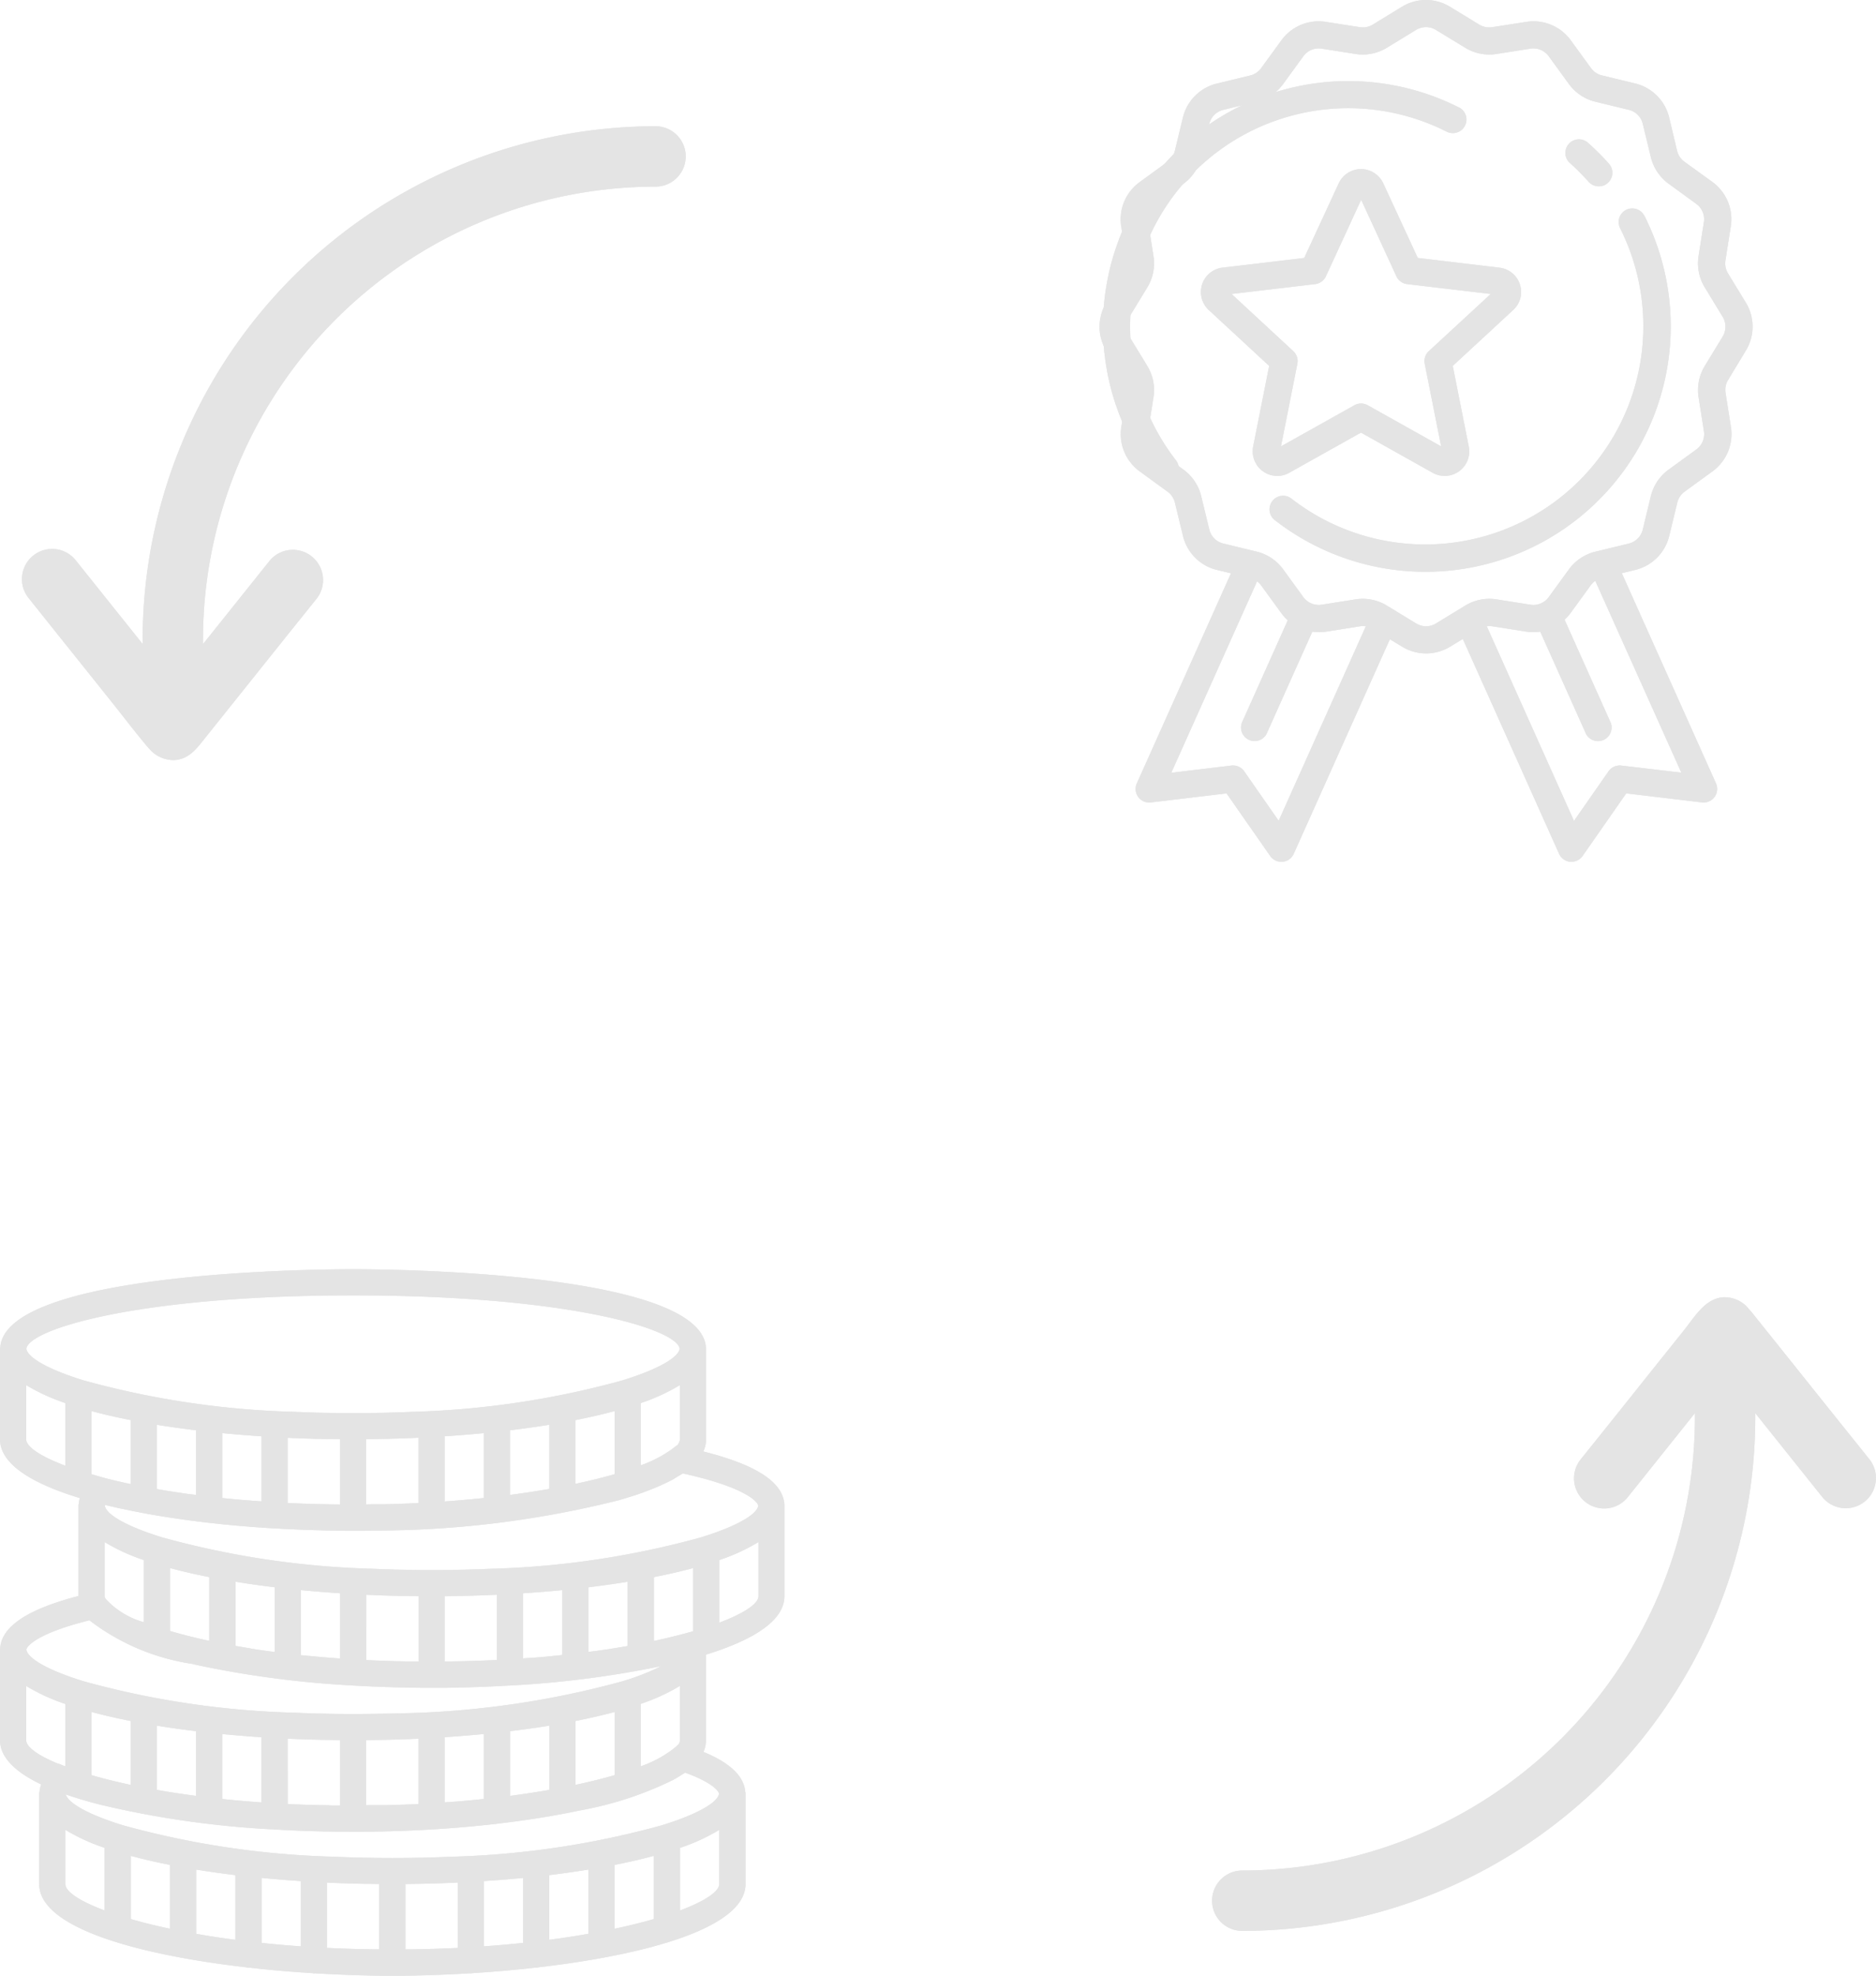 <svg xmlns="http://www.w3.org/2000/svg" width="76" height="80" viewBox="0 0 76 80">
  <g id="Group_195" data-name="Group 195" transform="translate(-979 -2590)">
    <path id="Path_75" data-name="Path 75" d="M39.294,68.379a1.289,1.289,0,0,0,1.007.454c.6-.027.927-.487,1.264-.91l.9-1.126,2.339-2.923,1.284-1.6a1.223,1.223,0,0,0-1.909-1.527l-2.713,3.391v-.182A18.358,18.358,0,0,1,59.8,45.613a1.222,1.222,0,1,0,0-2.445A20.806,20.806,0,0,0,39.022,63.951v.183L36.31,60.743A1.222,1.222,0,1,0,34.4,62.27L35.543,63.7l2.215,2.769c.494.618.971,1.252,1.483,1.853l.054.06Zm0,0" transform="translate(945.757 2551.944)" fill="#e4e4e4"/>
    <path id="Path_76" data-name="Path 76" d="M311.854,274.117a1.272,1.272,0,0,0-.988-.454c-.754.026-1.187.789-1.613,1.321l-1.473,1.841q-1.3,1.633-2.61,3.263l-.106.132a1.222,1.222,0,1,0,1.908,1.527l2.712-3.391v.183a18.358,18.358,0,0,1-18.338,18.338,1.222,1.222,0,0,0,0,2.445,20.806,20.806,0,0,0,20.783-20.782v-.183l2.712,3.391a1.222,1.222,0,0,0,1.909-1.527l-2-2.494q-1.344-1.681-2.69-3.362c-.068-.086-.139-.17-.214-.247Zm0,0" transform="translate(737.98 2368.865)" fill="#e4e4e4"/>
    <path id="coins" d="M31.778,12.535c-.052-.906-1.13-1.615-3.286-2.155a1.194,1.194,0,0,0,.114-.5V6.178H28.6C28.407,3.091,15.756,3,14.3,3S.2,3.091.009,6.178H0v.069H0V9.886c0,1.006,1.3,1.794,3.234,2.381a1.162,1.162,0,0,0-.048.269H3.178V12.6h0v3.632C1.1,16.773.057,17.471.005,18.362H0v.069H0V22.07c0,.7.634,1.3,1.668,1.791a1.167,1.167,0,0,0-.07.329H1.589v.069h0V27.9c0,1.762,3.971,2.856,8.379,3.366a.486.486,0,0,0,.1.02c.01,0,.019-.005.029-.006.85.1,1.713.171,2.568.224a.438.438,0,0,0,.052.011c.01,0,.018-.005.028-.006,1.085.066,2.152.1,3.151.1s2.066-.033,3.151-.1c.01,0,.018.006.028.006s.034-.009.052-.011c.854-.054,1.718-.128,2.568-.224.01,0,.019.005.029.005a.486.486,0,0,0,.1-.02c4.408-.511,8.375-1.605,8.379-3.368V24.189h-.008C30.149,23.54,29.6,23,28.5,22.545a1.184,1.184,0,0,0,.1-.477V18.606c1.9-.585,3.176-1.367,3.178-2.365V12.535Zm-4.289,9.705-.181.158a4.739,4.739,0,0,1-1.351.731V20.6a7.883,7.883,0,0,0,1.589-.729v2.192A.337.337,0,0,1,27.489,22.241ZM15.641,24.7l-.233,0c-.189,0-.383,0-.575.006V22.067l.437-.006.084,0q.8-.015,1.6-.051v2.645l-.342.016C16.291,24.684,15.969,24.694,15.641,24.7Zm-2.313.007q-.364-.006-.724-.017l-.089,0q-.433-.014-.86-.035V22.009q.8.037,1.6.051l.084,0,.437.006v2.648l-.308,0ZM3.76,23.5l-.051-.015V20.928c.495.133,1.027.255,1.589.366V23.88q-.729-.155-1.343-.323Zm11.166,4.387.437.006v2.648q-1.1-.01-2.119-.061V27.837q.8.037,1.6.051Zm2.018,0q.8-.015,1.6-.051v2.645q-1.02.05-2.119.061V27.894l.437-.006Zm4.246-.239v2.631q-.764.08-1.589.139V27.776C20.137,27.741,20.668,27.7,21.189,27.648Zm1.059-.114q.819-.1,1.589-.224v2.6q-.749.132-1.589.243ZM24.9,27.12c.563-.111,1.094-.233,1.589-.366v2.559c-.472.136-1,.268-1.589.393Zm-18.011,0v2.586c-.586-.124-1.117-.256-1.589-.393V26.754C5.792,26.888,6.324,27.01,6.887,27.12Zm1.059.19q.769.125,1.589.224v2.62q-.84-.11-1.589-.243Zm2.649.337c.521.05,1.052.093,1.589.129v2.642q-.826-.058-1.589-.139ZM9.28,24.48l-.161-.016-.114-.012v-2.63c.521.05,1.052.093,1.589.129v2.64C10.15,24.558,9.71,24.522,9.28,24.48ZM7.946,21.706v2.62q-.84-.11-1.589-.243v-2.6Q7.126,21.607,7.946,21.706Zm10.418,2.858-.353.026V21.949c.537-.035,1.068-.078,1.589-.129v2.631c-.327.034-.662.067-1.006.095Zm2.3-.238v-2.62q.819-.1,1.589-.224v2.6Q21.5,24.215,20.66,24.326Zm2.649-3.033c.563-.111,1.094-.233,1.589-.366v2.559c-.472.136-1,.268-1.589.393Zm-7.244-2.42c-.4-.01-.788-.025-1.17-.044l-.061,0V16.182q.8.037,1.6.051l.084,0,.437.006v2.645c-.258,0-.518,0-.77-.01ZM3.708,11.3V8.744C4.2,8.877,4.735,9,5.3,9.11V11.7l-.2-.041c-.282-.062-.557-.127-.82-.195C4.082,11.408,3.891,11.356,3.708,11.3Zm9.628-1.426.437.006v2.645c-.713-.007-1.422-.025-2.119-.06V9.826q.8.037,1.6.051Zm2.018,0q.8-.015,1.6-.051v2.643l-.267.015h-.023c-.355.016-.718.028-1.085.036l-.172,0c-.189,0-.381,0-.573.006V9.884l.437-.006Zm12.071.266-.015,0-.193.15a5.152,5.152,0,0,1-1.26.651V8.42a7.883,7.883,0,0,0,1.589-.729V9.883A.416.416,0,0,1,27.425,10.142Zm-6.765,2V9.522q.819-.1,1.589-.224v2.6C21.747,11.984,21.218,12.066,20.66,12.139Zm2.649-.448V9.11C23.871,9,24.4,8.877,24.9,8.744V11.3C24.423,11.436,23.888,11.567,23.308,11.691ZM19.6,9.637v2.627q-.768.081-1.589.14V9.765C18.548,9.73,19.079,9.687,19.6,9.637ZM9.006,12.265V9.637c.521.05,1.052.093,1.589.129V12.4C10.055,12.364,9.524,12.32,9.006,12.265ZM7.946,9.522V12.14c-.1-.014-.214-.025-.318-.039l-.2-.029q-.459-.066-.9-.14L6.357,11.9V9.3Q7.126,9.423,7.946,9.522Zm5.7,9.232-.215-.016q-.509-.04-.993-.088l-.208-.021-.042,0V15.993c.521.05,1.052.093,1.589.129v2.64Zm-3.5-.4c-.21-.033-.407-.069-.607-.1v-2.6q.769.125,1.589.224V18.5c-.324-.043-.642-.087-.946-.135ZM8.476,15.466v2.581q-.878-.188-1.589-.4V15.1C7.381,15.234,7.913,15.356,8.476,15.466Zm-2.649-.69v2.517a3.3,3.3,0,0,1-1.545-.942l-.035-.059a.335.335,0,0,1-.009-.05V14.048A7.883,7.883,0,0,0,5.827,14.777Zm12.705,1.456q.8-.015,1.6-.051v2.642c-.7.034-1.4.054-2.119.061V16.241l.437-.006Zm6.846,2.033c-.233.04-.467.08-.708.117-.138.021-.28.041-.422.061s-.273.035-.409.053V15.879q.819-.1,1.589-.224v2.6Zm-3.587.452c-.2.016-.4.027-.6.041V16.122c.537-.035,1.068-.078,1.589-.129v2.628c-.308.032-.615.065-.931.091Zm6.054-.993c-.264.074-.543.142-.828.21-.132.031-.266.061-.4.091l-.126.026V15.467c.563-.111,1.094-.233,1.589-.366V17.66Zm2.874-5.155c-.049.36-.864.838-2.319,1.288h0a35.557,35.557,0,0,1-8.523,1.273c-.19.008-.38.016-.574.022l-.479.014c-.439.01-.884.016-1.342.016s-.9-.007-1.342-.017c-.161,0-.32-.009-.479-.014-.194-.006-.384-.014-.574-.022a35.553,35.553,0,0,1-8.523-1.273h0c-1.444-.446-2.257-.921-2.318-1.279a.124.124,0,0,1,.009-.031l.113.025c.207.049.42.1.636.142,1.053.227,2.219.413,3.462.555l.011,0h0c.847.1,1.725.172,2.626.226.007,0,.013,0,.02,0l.01,0q.973.057,1.972.081c.407.01.807.015,1.2.015.278,0,.563,0,.851-.008a40.565,40.565,0,0,0,9.9-1.226c.114-.032.226-.066.336-.1l.2-.061c.192-.061.376-.124.553-.19l.091-.035c.15-.057.294-.115.432-.175l.119-.052c.147-.066.289-.134.42-.2.059-.031.111-.064.166-.1s.127-.074.186-.111c.033-.021.073-.041.1-.063C30.033,11.788,30.658,12.35,30.719,12.57ZM14.3,4.059c8.735,0,13.153,1.375,13.235,2.165-.064.358-.877.831-2.317,1.276h0A35.557,35.557,0,0,1,16.7,8.774c-.19.008-.38.016-.574.022l-.479.014c-.439.01-.884.017-1.342.017s-.9-.007-1.342-.017c-.161,0-.32-.009-.479-.014-.194-.006-.384-.014-.574-.022A35.553,35.553,0,0,1,3.384,7.5h0c-1.44-.445-2.253-.918-2.317-1.276C1.15,5.435,5.568,4.059,14.3,4.059ZM1.059,9.884V7.691a7.883,7.883,0,0,0,1.589.729v2.536C1.618,10.57,1.061,10.183,1.059,9.884Zm2.566,7.331c.008.008.02.016.028.024a9.012,9.012,0,0,0,4.1,1.736l.132.03q.206.046.417.09a40.855,40.855,0,0,0,6,.761H14.3q1.076.063,2.2.084c.332.007.658.011.977.011.366,0,.741,0,1.122-.013.693-.014,1.376-.043,2.049-.082l.007,0,.013,0a40.971,40.971,0,0,0,6.115-.783,9.6,9.6,0,0,1-1.567.612h0a36.555,36.555,0,0,1-9.154,1.3l-.358.011L15.316,21c-.333.005-.669.01-1.013.01-.459,0-.9-.007-1.342-.017-.161,0-.32-.009-.479-.014-.194-.006-.384-.014-.574-.022a35.553,35.553,0,0,1-8.523-1.273h0c-1.457-.45-2.272-.929-2.319-1.289C1.124,18.2,1.66,17.7,3.626,17.215ZM1.059,22.068V19.875a7.883,7.883,0,0,0,1.589.729V23.13l-.3-.118-.006.006C1.508,22.674,1.061,22.335,1.059,22.068ZM2.649,27.9V25.7a7.883,7.883,0,0,0,1.589.729v2.536C3.208,28.581,2.65,28.194,2.649,27.9Zm24.9,1.072V26.431a7.883,7.883,0,0,0,1.589-.729v2.192C29.135,28.193,28.577,28.58,27.546,28.967Zm1.582-4.737c-.058.359-.871.834-2.318,1.281h0a35.557,35.557,0,0,1-8.523,1.273c-.19.008-.38.016-.574.022l-.479.014c-.439.01-.884.016-1.342.016s-.9-.007-1.343-.017c-.159,0-.317-.009-.474-.014-.2-.006-.386-.014-.577-.022a35.557,35.557,0,0,1-8.523-1.273h0c-1.4-.433-2.211-.893-2.312-1.248.158.055.322.109.489.161l.051.015q.215.066.439.128l.172.047.259.067a38.647,38.647,0,0,0,7.051,1h0c.821.049,1.66.079,2.507.089.226,0,.45.006.67.006.292,0,.591,0,.893-.009.773-.013,1.536-.041,2.282-.086h0l.007,0c.908-.055,1.788-.132,2.633-.229l.009,0c.012,0,.021-.006.033-.007.941-.109,1.833-.242,2.661-.4.171-.031.339-.064.5-.1l.111-.023a14.234,14.234,0,0,0,3.847-1.252c.051-.028.1-.056.147-.084s.115-.07.17-.106.11-.065.156-.1C28.806,23.764,29.094,24.1,29.129,24.23Zm.007-6.917V14.777a7.883,7.883,0,0,0,1.589-.729V16.24C30.724,16.538,30.166,16.926,29.135,17.313Z" transform="translate(979 2638.394)" fill="#e4e4e4"/>
    <path id="Path_77" data-name="Path 77" d="M124.292,49.153a9.938,9.938,0,0,0-12.329,14.964.55.55,0,0,0,.868-.676A8.838,8.838,0,0,1,123.8,50.135a.55.55,0,1,0,.5-.982Z" transform="translate(913.807 2545.196)" fill="#e4e4e4"/>
    <path id="Path_78" data-name="Path 78" d="M178.286,124.109a.55.55,0,0,0-.982.5A8.838,8.838,0,0,1,164,135.568a.55.55,0,1,0-.675.868,9.938,9.938,0,0,0,14.965-12.327Z" transform="translate(867.33 2474.632)" fill="#e4e4e4"/>
    <path id="Path_79" data-name="Path 79" d="M340.439,83.621c-.136-.154-.279-.306-.425-.452s-.3-.289-.452-.425a.55.55,0,0,0-.728.824c.137.121.273.249.4.379s.258.266.379.4a.55.55,0,0,0,.824-.728Z" transform="translate(703.756 2513.025)" fill="#e4e4e4"/>
    <path id="Path_80" data-name="Path 80" d="M88.082,14.2a1.866,1.866,0,0,0,0-1.95l-.724-1.186a.774.774,0,0,1-.1-.523l.216-1.37a1.865,1.865,0,0,0-.749-1.806L85.6,6.553a.774.774,0,0,1-.3-.443L84.978,4.76A1.866,1.866,0,0,0,83.6,3.38l-1.35-.327a.774.774,0,0,1-.443-.3l-.816-1.122A1.865,1.865,0,0,0,79.183.887L77.812,1.1A.774.774,0,0,1,77.29,1L76.1.275a1.866,1.866,0,0,0-1.95,0L72.966,1a.774.774,0,0,1-.523.1L71.073.886a1.866,1.866,0,0,0-1.806.749l-.816,1.121a.774.774,0,0,1-.444.3l-1.349.327a1.866,1.866,0,0,0-1.38,1.38l-.327,1.35a.774.774,0,0,1-.3.443l-1.122.816a1.865,1.865,0,0,0-.749,1.806L63,10.545a.774.774,0,0,1-.1.523l-.724,1.187a1.866,1.866,0,0,0,0,1.95l.724,1.187a.774.774,0,0,1,.1.523l-.216,1.37a1.865,1.865,0,0,0,.749,1.806l1.121.816a.774.774,0,0,1,.3.443l.327,1.349a1.866,1.866,0,0,0,1.38,1.38l.564.136-3.814,8.507a.55.55,0,0,0,.567.771l3.069-.367,1.768,2.535a.55.55,0,0,0,.451.235l.052,0a.55.55,0,0,0,.45-.323l3.895-8.689.494.3a1.866,1.866,0,0,0,1.95,0l.511-.312,3.9,8.7a.55.55,0,0,0,.45.323l.052,0a.55.55,0,0,0,.451-.235l1.768-2.535,3.069.367a.55.55,0,0,0,.567-.771l-3.816-8.512.542-.131a1.866,1.866,0,0,0,1.38-1.38l.327-1.35a.774.774,0,0,1,.3-.443l1.122-.816a1.865,1.865,0,0,0,.749-1.806l-.216-1.371a.774.774,0,0,1,.1-.523ZM69.158,33.236l-1.4-2.009A.55.55,0,0,0,67.24,31l-2.432.291,3.475-7.751a.769.769,0,0,1,.167.167l.816,1.122a1.89,1.89,0,0,0,.26.289L67.7,29.193a.55.55,0,1,0,1,.45l1.822-4.065a1.882,1.882,0,0,0,.549,0l1.371-.216a.772.772,0,0,1,.246,0Zm16.312-1.95L83.038,31a.55.55,0,0,0-.516.231l-1.4,2.009-3.533-7.88a.774.774,0,0,1,.224,0l1.37.216a1.884,1.884,0,0,0,.571,0l1.824,4.069a.55.55,0,1,0,1-.45l-1.836-4.1a1.893,1.893,0,0,0,.243-.274L81.8,23.7a.772.772,0,0,1,.185-.18Zm1.674-17.654-.724,1.187a1.876,1.876,0,0,0-.251,1.266l.216,1.371a.77.77,0,0,1-.309.746l-1.122.816a1.875,1.875,0,0,0-.719,1.074l-.327,1.35a.77.77,0,0,1-.57.57l-1.35.327a1.875,1.875,0,0,0-1.074.719L80.1,24.177a.77.77,0,0,1-.746.309l-1.37-.216a1.876,1.876,0,0,0-1.266.251l-1.186.724a.771.771,0,0,1-.805,0l-1.187-.724a1.875,1.875,0,0,0-1.266-.251l-1.371.216a.77.77,0,0,1-.746-.309l-.816-1.122a1.875,1.875,0,0,0-1.074-.719l-1.35-.327a.77.77,0,0,1-.57-.57l-.327-1.349a1.875,1.875,0,0,0-.719-1.074L64.18,18.2a.77.77,0,0,1-.309-.746l.216-1.37a1.875,1.875,0,0,0-.251-1.266l-.724-1.187a.77.77,0,0,1,0-.805l.724-1.187a1.875,1.875,0,0,0,.251-1.266L63.871,9a.77.77,0,0,1,.309-.746L65.3,7.442a1.875,1.875,0,0,0,.719-1.074l.327-1.35a.77.77,0,0,1,.57-.57l1.35-.327A1.875,1.875,0,0,0,69.341,3.4l.816-1.121a.77.77,0,0,1,.746-.309l1.37.216a1.875,1.875,0,0,0,1.266-.251l1.186-.724a.771.771,0,0,1,.805,0l1.187.724a1.874,1.874,0,0,0,1.266.251l1.371-.216a.771.771,0,0,1,.746.309L80.915,3.4a1.875,1.875,0,0,0,1.074.719l1.35.327a.77.77,0,0,1,.57.57l.327,1.349a1.875,1.875,0,0,0,.719,1.074l1.121.816A.77.77,0,0,1,86.384,9l-.216,1.37a1.875,1.875,0,0,0,.251,1.266l.723,1.187A.77.77,0,0,1,87.143,13.632Z" transform="translate(961.643 2590)" fill="#e4e4e4"/>
    <path id="Path_81" data-name="Path 81" d="M173.77,105.074a.984.984,0,0,0-.828-.68L169.632,104l-1.4-3.026a.994.994,0,0,0-1.8,0l-1.4,3.026-3.309.392a.994.994,0,0,0-.558,1.716l2.447,2.263-.649,3.268a1,1,0,0,0,.973,1.189.994.994,0,0,0,.487-.128l2.908-1.628,2.908,1.628a.994.994,0,0,0,1.46-1.061l-.649-3.268,2.447-2.263A.984.984,0,0,0,173.77,105.074Zm-3.69,2.7a.55.55,0,0,0-.166.511l.665,3.345-2.976-1.666a.55.55,0,0,0-.537,0l-2.976,1.666.665-3.345a.55.55,0,0,0-.166-.511l-2.5-2.315,3.387-.4a.55.55,0,0,0,.435-.316l1.428-3.1,1.428,3.1a.55.55,0,0,0,.435.316l3.386.4Z" transform="translate(866.804 2496.445)" fill="#e4e4e4"/>
    <path id="Path_75-2" data-name="Path 75" d="M39.294,68.379a1.289,1.289,0,0,0,1.007.454c.6-.027.927-.487,1.264-.91l.9-1.126,2.339-2.923,1.284-1.6a1.223,1.223,0,0,0-1.909-1.527l-2.713,3.391v-.182A18.358,18.358,0,0,1,59.8,45.613a1.222,1.222,0,1,0,0-2.445A20.806,20.806,0,0,0,39.022,63.951v.183L36.31,60.743A1.222,1.222,0,1,0,34.4,62.27L35.543,63.7l2.215,2.769c.494.618.971,1.252,1.483,1.853l.054.06Zm0,0" transform="translate(945.757 2551.944)" fill="#e4e4e4"/>
    <path id="Path_76-2" data-name="Path 76" d="M311.854,274.117a1.272,1.272,0,0,0-.988-.454c-.754.026-1.187.789-1.613,1.321l-1.473,1.841q-1.3,1.633-2.61,3.263l-.106.132a1.222,1.222,0,1,0,1.908,1.527l2.712-3.391v.183a18.358,18.358,0,0,1-18.338,18.338,1.222,1.222,0,0,0,0,2.445,20.806,20.806,0,0,0,20.783-20.782v-.183l2.712,3.391a1.222,1.222,0,0,0,1.909-1.527l-2-2.494q-1.344-1.681-2.69-3.362c-.068-.086-.139-.17-.214-.247Zm0,0" transform="translate(737.98 2368.865)" fill="#e4e4e4"/>
    <path id="coins-2" data-name="coins" d="M31.778,12.535c-.052-.906-1.13-1.615-3.286-2.155a1.194,1.194,0,0,0,.114-.5V6.178H28.6C28.407,3.091,15.756,3,14.3,3S.2,3.091.009,6.178H0v.069H0V9.886c0,1.006,1.3,1.794,3.234,2.381a1.162,1.162,0,0,0-.048.269H3.178V12.6h0v3.632C1.1,16.773.057,17.471.005,18.362H0v.069H0V22.07c0,.7.634,1.3,1.668,1.791a1.167,1.167,0,0,0-.07.329H1.589v.069h0V27.9c0,1.762,3.971,2.856,8.379,3.366a.486.486,0,0,0,.1.02c.01,0,.019-.005.029-.006.85.1,1.713.171,2.568.224a.438.438,0,0,0,.052.011c.01,0,.018-.005.028-.006,1.085.066,2.152.1,3.151.1s2.066-.033,3.151-.1c.01,0,.018.006.028.006s.034-.009.052-.011c.854-.054,1.718-.128,2.568-.224.01,0,.019.005.029.005a.486.486,0,0,0,.1-.02c4.408-.511,8.375-1.605,8.379-3.368V24.189h-.008C30.149,23.54,29.6,23,28.5,22.545a1.184,1.184,0,0,0,.1-.477V18.606c1.9-.585,3.176-1.367,3.178-2.365V12.535Zm-4.289,9.705-.181.158a4.739,4.739,0,0,1-1.351.731V20.6a7.883,7.883,0,0,0,1.589-.729v2.192A.337.337,0,0,1,27.489,22.241ZM15.641,24.7l-.233,0c-.189,0-.383,0-.575.006V22.067l.437-.006.084,0q.8-.015,1.6-.051v2.645l-.342.016C16.291,24.684,15.969,24.694,15.641,24.7Zm-2.313.007q-.364-.006-.724-.017l-.089,0q-.433-.014-.86-.035V22.009q.8.037,1.6.051l.084,0,.437.006v2.648l-.308,0ZM3.76,23.5l-.051-.015V20.928c.495.133,1.027.255,1.589.366V23.88q-.729-.155-1.343-.323Zm11.166,4.387.437.006v2.648q-1.1-.01-2.119-.061V27.837q.8.037,1.6.051Zm2.018,0q.8-.015,1.6-.051v2.645q-1.02.05-2.119.061V27.894l.437-.006Zm4.246-.239v2.631q-.764.08-1.589.139V27.776C20.137,27.741,20.668,27.7,21.189,27.648Zm1.059-.114q.819-.1,1.589-.224v2.6q-.749.132-1.589.243ZM24.9,27.12c.563-.111,1.094-.233,1.589-.366v2.559c-.472.136-1,.268-1.589.393Zm-18.011,0v2.586c-.586-.124-1.117-.256-1.589-.393V26.754C5.792,26.888,6.324,27.01,6.887,27.12Zm1.059.19q.769.125,1.589.224v2.62q-.84-.11-1.589-.243Zm2.649.337c.521.05,1.052.093,1.589.129v2.642q-.826-.058-1.589-.139ZM9.28,24.48l-.161-.016-.114-.012v-2.63c.521.05,1.052.093,1.589.129v2.64C10.15,24.558,9.71,24.522,9.28,24.48ZM7.946,21.706v2.62q-.84-.11-1.589-.243v-2.6Q7.126,21.607,7.946,21.706Zm10.418,2.858-.353.026V21.949c.537-.035,1.068-.078,1.589-.129v2.631c-.327.034-.662.067-1.006.095Zm2.3-.238v-2.62q.819-.1,1.589-.224v2.6Q21.5,24.215,20.66,24.326Zm2.649-3.033c.563-.111,1.094-.233,1.589-.366v2.559c-.472.136-1,.268-1.589.393Zm-7.244-2.42c-.4-.01-.788-.025-1.17-.044l-.061,0V16.182q.8.037,1.6.051l.084,0,.437.006v2.645c-.258,0-.518,0-.77-.01ZM3.708,11.3V8.744C4.2,8.877,4.735,9,5.3,9.11V11.7l-.2-.041c-.282-.062-.557-.127-.82-.195C4.082,11.408,3.891,11.356,3.708,11.3Zm9.628-1.426.437.006v2.645c-.713-.007-1.422-.025-2.119-.06V9.826q.8.037,1.6.051Zm2.018,0q.8-.015,1.6-.051v2.643l-.267.015h-.023c-.355.016-.718.028-1.085.036l-.172,0c-.189,0-.381,0-.573.006V9.884l.437-.006Zm12.071.266-.015,0-.193.15a5.152,5.152,0,0,1-1.26.651V8.42a7.883,7.883,0,0,0,1.589-.729V9.883A.416.416,0,0,1,27.425,10.142Zm-6.765,2V9.522q.819-.1,1.589-.224v2.6C21.747,11.984,21.218,12.066,20.66,12.139Zm2.649-.448V9.11C23.871,9,24.4,8.877,24.9,8.744V11.3C24.423,11.436,23.888,11.567,23.308,11.691ZM19.6,9.637v2.627q-.768.081-1.589.14V9.765C18.548,9.73,19.079,9.687,19.6,9.637ZM9.006,12.265V9.637c.521.05,1.052.093,1.589.129V12.4C10.055,12.364,9.524,12.32,9.006,12.265ZM7.946,9.522V12.14c-.1-.014-.214-.025-.318-.039l-.2-.029q-.459-.066-.9-.14L6.357,11.9V9.3Q7.126,9.423,7.946,9.522Zm5.7,9.232-.215-.016q-.509-.04-.993-.088l-.208-.021-.042,0V15.993c.521.05,1.052.093,1.589.129v2.64Zm-3.5-.4c-.21-.033-.407-.069-.607-.1v-2.6q.769.125,1.589.224V18.5c-.324-.043-.642-.087-.946-.135ZM8.476,15.466v2.581q-.878-.188-1.589-.4V15.1C7.381,15.234,7.913,15.356,8.476,15.466Zm-2.649-.69v2.517a3.3,3.3,0,0,1-1.545-.942l-.035-.059a.335.335,0,0,1-.009-.05V14.048A7.883,7.883,0,0,0,5.827,14.777Zm12.705,1.456q.8-.015,1.6-.051v2.642c-.7.034-1.4.054-2.119.061V16.241l.437-.006Zm6.846,2.033c-.233.04-.467.08-.708.117-.138.021-.28.041-.422.061s-.273.035-.409.053V15.879q.819-.1,1.589-.224v2.6Zm-3.587.452c-.2.016-.4.027-.6.041V16.122c.537-.035,1.068-.078,1.589-.129v2.628c-.308.032-.615.065-.931.091Zm6.054-.993c-.264.074-.543.142-.828.21-.132.031-.266.061-.4.091l-.126.026V15.467c.563-.111,1.094-.233,1.589-.366V17.66Zm2.874-5.155c-.049.36-.864.838-2.319,1.288h0a35.557,35.557,0,0,1-8.523,1.273c-.19.008-.38.016-.574.022l-.479.014c-.439.01-.884.016-1.342.016s-.9-.007-1.342-.017c-.161,0-.32-.009-.479-.014-.194-.006-.384-.014-.574-.022a35.553,35.553,0,0,1-8.523-1.273h0c-1.444-.446-2.257-.921-2.318-1.279a.124.124,0,0,1,.009-.031l.113.025c.207.049.42.1.636.142,1.053.227,2.219.413,3.462.555l.011,0h0c.847.1,1.725.172,2.626.226.007,0,.013,0,.02,0l.01,0q.973.057,1.972.081c.407.01.807.015,1.2.015.278,0,.563,0,.851-.008a40.565,40.565,0,0,0,9.9-1.226c.114-.032.226-.066.336-.1l.2-.061c.192-.061.376-.124.553-.19l.091-.035c.15-.057.294-.115.432-.175l.119-.052c.147-.066.289-.134.42-.2.059-.031.111-.064.166-.1s.127-.074.186-.111c.033-.021.073-.041.1-.063C30.033,11.788,30.658,12.35,30.719,12.57ZM14.3,4.059c8.735,0,13.153,1.375,13.235,2.165-.064.358-.877.831-2.317,1.276h0A35.557,35.557,0,0,1,16.7,8.774c-.19.008-.38.016-.574.022l-.479.014c-.439.01-.884.017-1.342.017s-.9-.007-1.342-.017c-.161,0-.32-.009-.479-.014-.194-.006-.384-.014-.574-.022A35.553,35.553,0,0,1,3.384,7.5h0c-1.44-.445-2.253-.918-2.317-1.276C1.15,5.435,5.568,4.059,14.3,4.059ZM1.059,9.884V7.691a7.883,7.883,0,0,0,1.589.729v2.536C1.618,10.57,1.061,10.183,1.059,9.884Zm2.566,7.331c.008.008.02.016.028.024a9.012,9.012,0,0,0,4.1,1.736l.132.03q.206.046.417.09a40.855,40.855,0,0,0,6,.761H14.3q1.076.063,2.2.084c.332.007.658.011.977.011.366,0,.741,0,1.122-.013.693-.014,1.376-.043,2.049-.082l.007,0,.013,0a40.971,40.971,0,0,0,6.115-.783,9.6,9.6,0,0,1-1.567.612h0a36.555,36.555,0,0,1-9.154,1.3l-.358.011L15.316,21c-.333.005-.669.01-1.013.01-.459,0-.9-.007-1.342-.017-.161,0-.32-.009-.479-.014-.194-.006-.384-.014-.574-.022a35.553,35.553,0,0,1-8.523-1.273h0c-1.457-.45-2.272-.929-2.319-1.289C1.124,18.2,1.66,17.7,3.626,17.215ZM1.059,22.068V19.875a7.883,7.883,0,0,0,1.589.729V23.13l-.3-.118-.006.006C1.508,22.674,1.061,22.335,1.059,22.068ZM2.649,27.9V25.7a7.883,7.883,0,0,0,1.589.729v2.536C3.208,28.581,2.65,28.194,2.649,27.9Zm24.9,1.072V26.431a7.883,7.883,0,0,0,1.589-.729v2.192C29.135,28.193,28.577,28.58,27.546,28.967Zm1.582-4.737c-.058.359-.871.834-2.318,1.281h0a35.557,35.557,0,0,1-8.523,1.273c-.19.008-.38.016-.574.022l-.479.014c-.439.01-.884.016-1.342.016s-.9-.007-1.343-.017c-.159,0-.317-.009-.474-.014-.2-.006-.386-.014-.577-.022a35.557,35.557,0,0,1-8.523-1.273h0c-1.4-.433-2.211-.893-2.312-1.248.158.055.322.109.489.161l.051.015q.215.066.439.128l.172.047.259.067a38.647,38.647,0,0,0,7.051,1h0c.821.049,1.66.079,2.507.089.226,0,.45.006.67.006.292,0,.591,0,.893-.009.773-.013,1.536-.041,2.282-.086h0l.007,0c.908-.055,1.788-.132,2.633-.229l.009,0c.012,0,.021-.006.033-.007.941-.109,1.833-.242,2.661-.4.171-.031.339-.064.5-.1l.111-.023a14.234,14.234,0,0,0,3.847-1.252c.051-.028.1-.056.147-.084s.115-.07.17-.106.11-.065.156-.1C28.806,23.764,29.094,24.1,29.129,24.23Zm.007-6.917V14.777a7.883,7.883,0,0,0,1.589-.729V16.24C30.724,16.538,30.166,16.926,29.135,17.313Z" transform="translate(979 2638.394)" fill="#e4e4e4"/>
    <path id="Path_77-2" data-name="Path 77" d="M124.292,49.153a9.938,9.938,0,0,0-12.329,14.964.55.55,0,0,0,.868-.676A8.838,8.838,0,0,1,123.8,50.135a.55.55,0,1,0,.5-.982Z" transform="translate(913.807 2545.196)" fill="#e4e4e4"/>
    <path id="Path_78-2" data-name="Path 78" d="M178.286,124.109a.55.55,0,0,0-.982.5A8.838,8.838,0,0,1,164,135.568a.55.55,0,1,0-.675.868,9.938,9.938,0,0,0,14.965-12.327Z" transform="translate(867.33 2474.632)" fill="#e4e4e4"/>
    <path id="Path_79-2" data-name="Path 79" d="M340.439,83.621c-.136-.154-.279-.306-.425-.452s-.3-.289-.452-.425a.55.55,0,0,0-.728.824c.137.121.273.249.4.379s.258.266.379.4a.55.55,0,0,0,.824-.728Z" transform="translate(703.756 2513.025)" fill="#e4e4e4"/>
    <path id="Path_80-2" data-name="Path 80" d="M88.082,14.2a1.866,1.866,0,0,0,0-1.95l-.724-1.186a.774.774,0,0,1-.1-.523l.216-1.37a1.865,1.865,0,0,0-.749-1.806L85.6,6.553a.774.774,0,0,1-.3-.443L84.978,4.76A1.866,1.866,0,0,0,83.6,3.38l-1.35-.327a.774.774,0,0,1-.443-.3l-.816-1.122A1.865,1.865,0,0,0,79.183.887L77.812,1.1A.774.774,0,0,1,77.29,1L76.1.275a1.866,1.866,0,0,0-1.95,0L72.966,1a.774.774,0,0,1-.523.1L71.073.886a1.866,1.866,0,0,0-1.806.749l-.816,1.121a.774.774,0,0,1-.444.3l-1.349.327a1.866,1.866,0,0,0-1.38,1.38l-.327,1.35a.774.774,0,0,1-.3.443l-1.122.816a1.865,1.865,0,0,0-.749,1.806L63,10.545a.774.774,0,0,1-.1.523l-.724,1.187a1.866,1.866,0,0,0,0,1.95l.724,1.187a.774.774,0,0,1,.1.523l-.216,1.37a1.865,1.865,0,0,0,.749,1.806l1.121.816a.774.774,0,0,1,.3.443l.327,1.349a1.866,1.866,0,0,0,1.38,1.38l.564.136-3.814,8.507a.55.55,0,0,0,.567.771l3.069-.367,1.768,2.535a.55.55,0,0,0,.451.235l.052,0a.55.55,0,0,0,.45-.323l3.895-8.689.494.3a1.866,1.866,0,0,0,1.95,0l.511-.312,3.9,8.7a.55.55,0,0,0,.45.323l.052,0a.55.55,0,0,0,.451-.235l1.768-2.535,3.069.367a.55.55,0,0,0,.567-.771l-3.816-8.512.542-.131a1.866,1.866,0,0,0,1.38-1.38l.327-1.35a.774.774,0,0,1,.3-.443l1.122-.816a1.865,1.865,0,0,0,.749-1.806l-.216-1.371a.774.774,0,0,1,.1-.523ZM69.158,33.236l-1.4-2.009A.55.55,0,0,0,67.24,31l-2.432.291,3.475-7.751a.769.769,0,0,1,.167.167l.816,1.122a1.89,1.89,0,0,0,.26.289L67.7,29.193a.55.55,0,1,0,1,.45l1.822-4.065a1.882,1.882,0,0,0,.549,0l1.371-.216a.772.772,0,0,1,.246,0Zm16.312-1.95L83.038,31a.55.55,0,0,0-.516.231l-1.4,2.009-3.533-7.88a.774.774,0,0,1,.224,0l1.37.216a1.884,1.884,0,0,0,.571,0l1.824,4.069a.55.55,0,1,0,1-.45l-1.836-4.1a1.893,1.893,0,0,0,.243-.274L81.8,23.7a.772.772,0,0,1,.185-.18Zm1.674-17.654-.724,1.187a1.876,1.876,0,0,0-.251,1.266l.216,1.371a.77.77,0,0,1-.309.746l-1.122.816a1.875,1.875,0,0,0-.719,1.074l-.327,1.35a.77.77,0,0,1-.57.57l-1.35.327a1.875,1.875,0,0,0-1.074.719L80.1,24.177a.77.77,0,0,1-.746.309l-1.37-.216a1.876,1.876,0,0,0-1.266.251l-1.186.724a.771.771,0,0,1-.805,0l-1.187-.724a1.875,1.875,0,0,0-1.266-.251l-1.371.216a.77.77,0,0,1-.746-.309l-.816-1.122a1.875,1.875,0,0,0-1.074-.719l-1.35-.327a.77.77,0,0,1-.57-.57l-.327-1.349a1.875,1.875,0,0,0-.719-1.074L64.18,18.2a.77.77,0,0,1-.309-.746l.216-1.37a1.875,1.875,0,0,0-.251-1.266l-.724-1.187a.77.77,0,0,1,0-.805l.724-1.187a1.875,1.875,0,0,0,.251-1.266L63.871,9a.77.77,0,0,1,.309-.746L65.3,7.442a1.875,1.875,0,0,0,.719-1.074l.327-1.35a.77.77,0,0,1,.57-.57l1.35-.327A1.875,1.875,0,0,0,69.341,3.4l.816-1.121a.77.77,0,0,1,.746-.309l1.37.216a1.875,1.875,0,0,0,1.266-.251l1.186-.724a.771.771,0,0,1,.805,0l1.187.724a1.874,1.874,0,0,0,1.266.251l1.371-.216a.771.771,0,0,1,.746.309L80.915,3.4a1.875,1.875,0,0,0,1.074.719l1.35.327a.77.77,0,0,1,.57.57l.327,1.349a1.875,1.875,0,0,0,.719,1.074l1.121.816A.77.77,0,0,1,86.384,9l-.216,1.37a1.875,1.875,0,0,0,.251,1.266l.723,1.187A.77.77,0,0,1,87.143,13.632Z" transform="translate(961.643 2590)" fill="#e4e4e4"/>
    <path id="Path_81-2" data-name="Path 81" d="M173.77,105.074a.984.984,0,0,0-.828-.68L169.632,104l-1.4-3.026a.994.994,0,0,0-1.8,0l-1.4,3.026-3.309.392a.994.994,0,0,0-.558,1.716l2.447,2.263-.649,3.268a1,1,0,0,0,.973,1.189.994.994,0,0,0,.487-.128l2.908-1.628,2.908,1.628a.994.994,0,0,0,1.46-1.061l-.649-3.268,2.447-2.263A.984.984,0,0,0,173.77,105.074Zm-3.69,2.7a.55.55,0,0,0-.166.511l.665,3.345-2.976-1.666a.55.55,0,0,0-.537,0l-2.976,1.666.665-3.345a.55.55,0,0,0-.166-.511l-2.5-2.315,3.387-.4a.55.55,0,0,0,.435-.316l1.428-3.1,1.428,3.1a.55.55,0,0,0,.435.316l3.386.4Z" transform="translate(866.804 2496.445)" fill="#e4e4e4"/>
  </g>
</svg>
